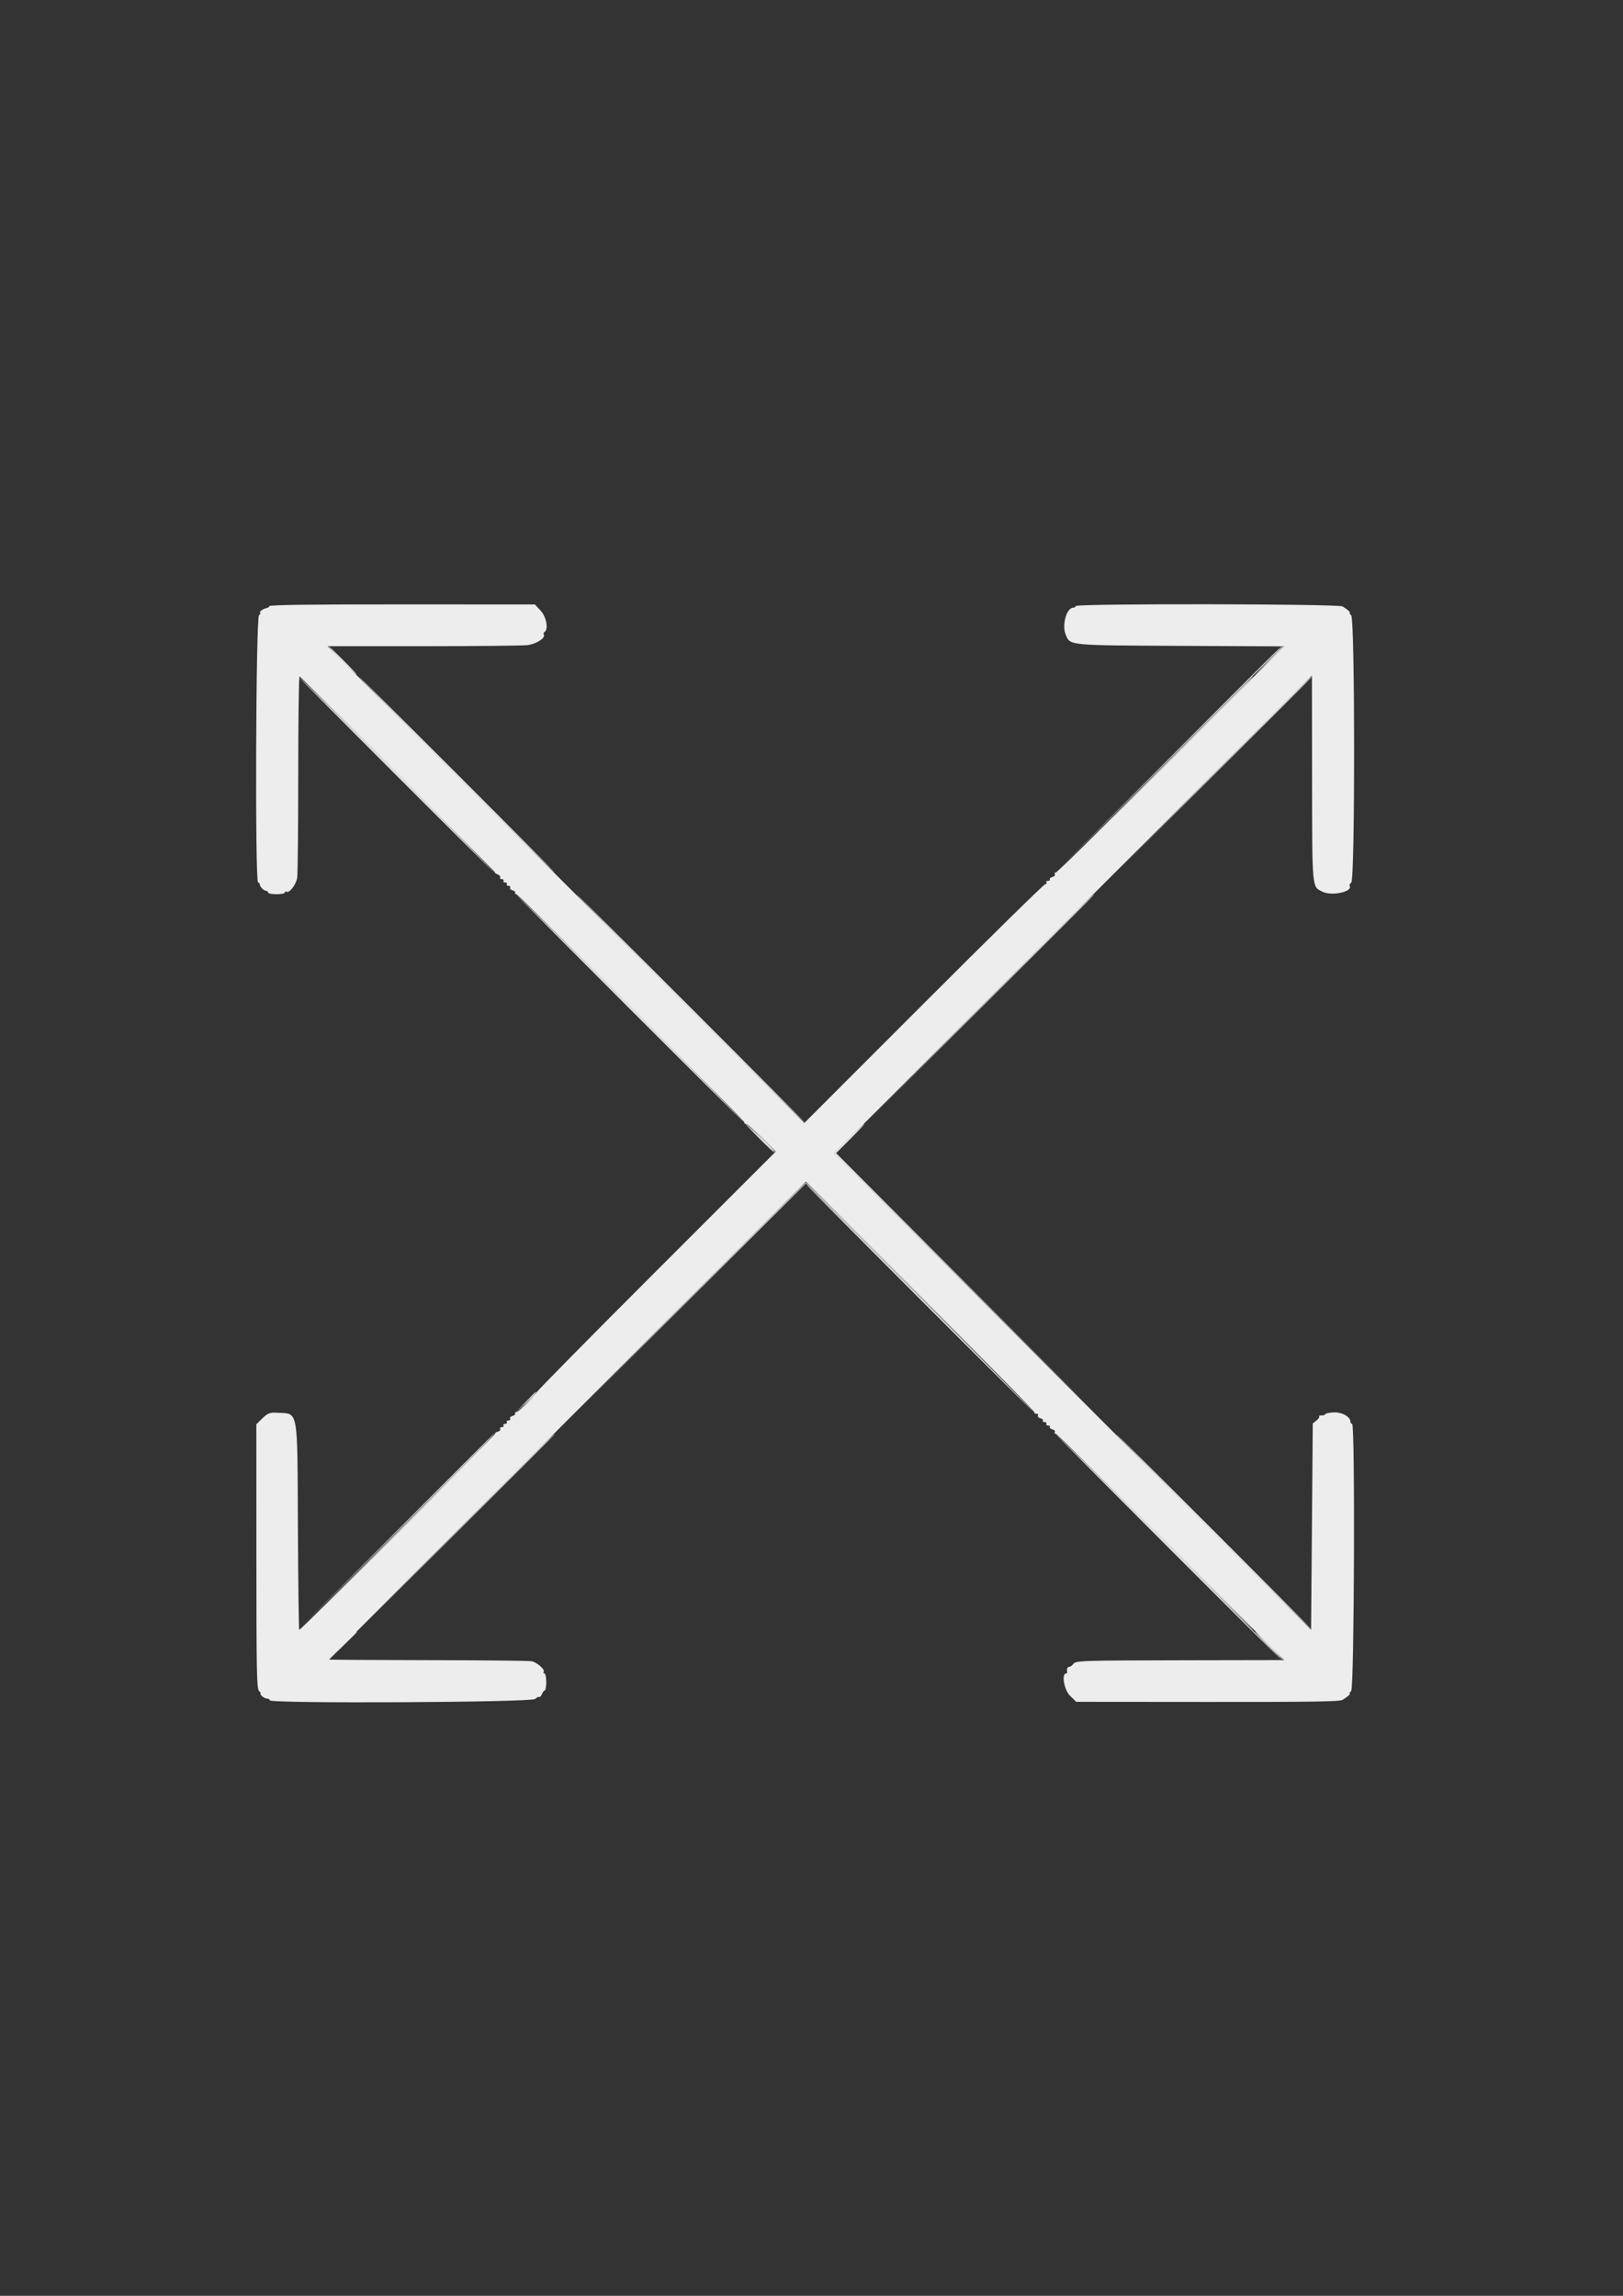<?xml version="1.0" encoding="UTF-8" standalone="no"?>
<!-- Created with Inkscape (http://www.inkscape.org/) -->

<svg
   xmlns:dc="http://purl.org/dc/elements/1.1/"
   xmlns:cc="http://creativecommons.org/ns#"
   xmlns:rdf="http://www.w3.org/1999/02/22-rdf-syntax-ns#"
   xmlns:svg="http://www.w3.org/2000/svg"
   xmlns="http://www.w3.org/2000/svg"
   xmlns:sodipodi="http://sodipodi.sourceforge.net/DTD/sodipodi-0.dtd"
   xmlns:inkscape="http://www.inkscape.org/namespaces/inkscape"
   width="210mm"
   height="297mm"
   viewBox="0 0 210 297"
   version="1.1"
   id="svg8"
   inkscape:version="0.92.1 r15371"
   sodipodi:docname="expand.svg">
  <rect x="0" y="0" width="210" height="297" fill="#333333" stroke="none"/>
  <defs
     id="defs2" />
  <sodipodi:namedview
     id="base"
     pagecolor="#ffffff"
     bordercolor="#666666"
     borderopacity="1.0"
     inkscape:pageopacity="0.0"
     inkscape:pageshadow="2"
     inkscape:zoom="0.49497475"
     inkscape:cx="-138.11213"
     inkscape:cy="641.19832"
     inkscape:document-units="mm"
     inkscape:current-layer="layer1"
     showgrid="false"
     inkscape:window-width="1920"
     inkscape:window-height="1027"
     inkscape:window-x="1272"
     inkscape:window-y="-8"
     inkscape:window-maximized="1" />
  <g
     inkscape:label="Layer 1"
     inkscape:groupmode="layer"
     id="layer1">
    <g
       style="display:block"
       id="g3699"
       transform="matrix(0.355,0,0,0.355,33.172,78.179)">
      <g
         id="svgg">
        <path
           d=""
           id="path0"
           inkscape:connector-curvature="0"
           style="fill:#e1e1e1;fill-rule:evenodd;stroke:none" />
        <path
           d=""
           id="path1"
           inkscape:connector-curvature="0"
           style="fill:#e4e4e4;fill-rule:evenodd;stroke:none" />
        <path
           d="M 4.772,0.645 C 4.654,0.999 4.079,1.358 3.494,1.444 2.42,1.602 0.575,3.053 1.448,3.053 c 0.259,0 0.037,0.435 -0.495,0.967 -1.149,1.149 -1.473,97.354 -0.328,97.354 0.328,0 0.596,0.294 0.596,0.654 0,0.846 1.554,2.399 2.4,2.399 0.359,0 0.654,0.275 0.654,0.611 0,0.336 1.374,0.611 3.053,0.611 1.742,0 3.054,-0.278 3.054,-0.647 0,-0.356 0.273,-0.478 0.608,-0.271 1.004,0.621 3.481,-2.592 3.886,-5.04 0.208,-1.257 0.381,-18.294 0.384,-37.859 0.004,-19.565 0.214,-35.572 0.467,-35.572 0.724,0 71.975,71.445 71.294,71.489 -0.335,0.021 0.027,0.293 0.804,0.605 0.778,0.312 1.242,0.844 1.033,1.183 -0.209,0.339 0.064,0.616 0.608,0.616 0.543,0 0.818,0.274 0.61,0.61 -0.207,0.336 0.068,0.611 0.611,0.611 0.543,0 0.818,0.275 0.611,0.611 -0.208,0.336 0.067,0.61 0.61,0.61 0.545,0 0.808,0.293 0.586,0.652 -0.222,0.359 0.171,0.802 0.873,0.986 0.702,0.183 1.125,0.577 0.941,0.875 -0.184,0.297 0.026,0.541 0.467,0.541 1.088,0 83.707,82.688 83.163,83.232 -0.237,0.238 -0.036,0.432 0.447,0.432 0.483,0 3.139,2.272 5.902,5.05 l 5.023,5.049 -43.662,43.647 c -24.015,24.006 -43.663,43.934 -43.663,44.284 0,0.908 -6.294,7.008 -7.231,7.008 -0.429,0 -0.63,0.244 -0.446,0.541 0.184,0.298 -0.239,0.692 -0.941,0.875 -0.702,0.184 -1.095,0.627 -0.873,0.986 0.222,0.359 -0.041,0.652 -0.586,0.652 -0.543,0 -0.818,0.274 -0.61,0.61 0.207,0.336 -0.068,0.611 -0.611,0.611 -0.543,0 -0.818,0.275 -0.611,0.611 0.208,0.336 -0.067,0.61 -0.61,0.61 -0.545,0 -0.808,0.293 -0.586,0.652 0.222,0.359 -0.171,0.802 -0.873,0.986 -0.702,0.183 -1.157,0.525 -1.013,0.759 0.325,0.525 -70.947,71.869 -71.372,71.445 -0.167,-0.168 -0.384,-17.057 -0.482,-37.531 -0.209,-43.771 0.269,-41.095 -7.424,-41.548 -3.003,-0.177 -3.581,0.076 -6.253,2.738 l -1.476,1.471 0.02,48.118 c 0.019,42.608 0.129,48.227 0.967,49.064 0.52,0.52 0.769,0.946 0.553,0.946 -0.216,0 0.019,0.412 0.523,0.916 0.504,0.503 1.348,0.916 1.876,0.916 0.528,0 0.959,0.278 0.959,0.617 0,1.239 95.297,0.767 96.674,-0.479 0.64,-0.58 1.342,-0.917 1.559,-0.749 0.216,0.168 0.665,-0.313 0.996,-1.069 0.332,-0.755 0.813,-1.374 1.069,-1.374 0.256,0 0.466,-1.374 0.466,-3.053 0,-1.742 -0.278,-3.054 -0.647,-3.054 -0.356,0 -0.478,-0.273 -0.271,-0.608 0.534,-0.863 -2.461,-3.467 -4.441,-3.862 -0.915,-0.183 -17.861,-0.357 -37.658,-0.388 -19.796,-0.03 -36.065,-0.127 -36.154,-0.216 -0.088,-0.088 38.988,-39.309 86.837,-87.157 l 86.997,-86.995 41.793,41.79 c 22.987,22.984 41.656,42.012 41.488,42.285 -0.169,0.272 0.138,0.495 0.682,0.495 0.545,0 0.807,0.292 0.585,0.652 -0.221,0.358 0.171,0.802 0.873,0.985 0.702,0.184 1.126,0.577 0.942,0.875 -0.184,0.298 0.11,0.541 0.653,0.541 0.544,0 0.819,0.275 0.611,0.611 -0.208,0.336 0.067,0.611 0.611,0.611 0.543,0 0.837,0.243 0.653,0.541 -0.184,0.298 0.24,0.691 0.942,0.875 0.702,0.183 1.094,0.627 0.873,0.985 -0.222,0.359 -0.041,0.652 0.401,0.652 0.442,0 19.347,18.55 42.012,41.221 l 41.208,41.222 -36.022,0.068 c -39.092,0.074 -39.972,0.105 -40.974,1.459 -0.373,0.504 -0.992,0.916 -1.374,0.916 -0.636,0 -0.953,0.818 -0.769,1.984 0.04,0.252 -0.134,0.459 -0.385,0.461 -1.773,0.01 -0.684,6.042 1.467,8.132 l 2.258,2.193 47.82,0.04 c 37.617,0.031 48.11,-0.126 49.182,-0.736 1.606,-0.915 3.192,-2.303 2.631,-2.303 -0.216,0 0.036,-0.428 0.559,-0.952 1.132,-1.132 1.469,-97.369 0.34,-97.369 -0.326,0 -0.593,-0.312 -0.593,-0.693 0,-1.874 -3.148,-3.638 -6.168,-3.456 -1.646,0.099 -2.992,0.386 -2.993,0.638 0,0.251 -0.595,0.458 -1.323,0.458 -0.728,0 -1.151,0.171 -0.942,0.381 0.21,0.209 -0.225,0.872 -0.967,1.472 l -1.348,1.091 -0.305,37.603 -0.306,37.602 L 297.564,286.861 210.7,200 l 87.016,-87.013 87.017,-87.014 0.045,36.021 c 0.054,42.555 -0.104,40.79 3.821,42.748 3.377,1.685 11.179,-0.036 9.857,-2.175 -0.151,-0.244 0.125,-0.775 0.613,-1.18 1.399,-1.161 1.37,-95.975 -0.029,-97.375 -0.528,-0.527 -0.783,-0.959 -0.567,-0.959 0.558,0 -1.023,-1.387 -2.608,-2.288 -1.687,-0.96 -97.239,-1.091 -97.239,-0.134 0,0.325 -0.394,0.59 -0.874,0.59 -2.458,0 -4.223,6.313 -2.756,9.855 1.643,3.966 0.615,3.867 42.068,4.065 l 37.521,0.179 -41.181,41.195 c -22.65,22.657 -41.543,41.195 -41.985,41.195 -0.442,0 -0.623,0.293 -0.401,0.652 0.221,0.358 -0.171,0.802 -0.873,0.985 -0.702,0.184 -1.126,0.577 -0.942,0.875 0.184,0.298 -0.11,0.541 -0.653,0.541 -0.544,0 -0.819,0.275 -0.611,0.611 0.208,0.336 0.015,0.611 -0.428,0.611 -0.443,0 -20.379,19.581 -44.302,43.513 l -43.498,43.513 -86.87,-86.872 -86.87,-86.872 34.801,-0.005 c 19.14,-0.003 36.245,-0.179 38.01,-0.391 3.233,-0.388 6.722,-2.63 5.975,-3.839 -0.192,-0.311 -0.07,-0.739 0.271,-0.95 1.534,-0.947 0.673,-5.581 -1.456,-7.839 L 101.495,0.041 53.241,0.022 C 20.008,0.009 4.92,0.203 4.772,0.645"
           id="path2"
           inkscape:connector-curvature="0"
           style="fill:#ededed;fill-rule:evenodd;stroke:none" />
        <path
           d="m 31.145,20.458 c 2.84,2.855 5.301,5.191 5.469,5.191 0.168,0 -2.018,-2.336 -4.858,-5.191 -2.84,-2.855 -5.302,-5.191 -5.469,-5.191 -0.168,0 2.018,2.336 4.858,5.191 m 337.696,0.153 -5.177,5.343 5.344,-5.177 c 2.939,-2.848 5.343,-5.252 5.343,-5.344 0,-0.444 -0.701,0.215 -5.51,5.178 M 51.298,61.985 C 70.944,81.634 87.156,97.71 87.324,97.71 87.492,97.71 71.555,81.634 51.908,61.985 32.262,42.336 16.05,26.26 15.882,26.26 c -0.168,0 15.769,16.076 35.416,35.725 m 21.374,0 C 92.318,81.634 108.53,97.71 108.698,97.71 108.866,97.71 92.929,81.634 73.282,61.985 53.636,42.336 37.424,26.26 37.256,26.26 c -0.168,0 15.769,16.076 35.416,35.725 m 254.654,0.152 -35.723,35.878 35.878,-35.723 c 33.35,-33.207 36.152,-36.032 35.723,-36.032 -0.085,0 -16.23,16.145 -35.878,35.877 m 21.374,0 -35.723,35.878 35.878,-35.723 c 19.733,-19.648 35.878,-35.793 35.878,-35.878 0,-0.429 -2.826,2.373 -36.033,35.723 m -212.211,85.039 c 22.837,22.839 41.66,41.526 41.828,41.526 0.168,0 -18.38,-18.687 -41.218,-41.526 -22.838,-22.84 -41.661,-41.527 -41.828,-41.527 -0.168,0 18.38,18.687 41.218,41.527 m 21.679,0.305 c 23.006,23.008 41.966,41.832 42.134,41.832 0.168,0 -18.518,-18.824 -41.523,-41.832 -23.006,-23.008 -41.966,-41.832 -42.134,-41.832 -0.168,0 18.517,18.824 41.523,41.832 m 105.342,-0.153 -41.525,41.68 41.679,-41.525 c 22.924,-22.839 41.68,-41.595 41.68,-41.68 0,-0.428 -3.233,2.781 -41.834,41.525 m -79.676,47.182 c 2.845,3.027 5.299,5.421 5.451,5.32 0.153,-0.1 -2.175,-2.576 -5.174,-5.502 l -5.451,-5.32 5.174,5.502 m 32.189,0.153 -5.325,5.351 47.475,47.321 47.476,47.321 -47.177,-47.331 -47.177,-47.331 5.34,-5.34 c 2.938,-2.938 5.2,-5.341 5.027,-5.341 -0.172,0 -2.71,2.408 -5.639,5.35 m -57.857,58.009 -41.83,41.984 41.985,-41.83 41.984,-41.83 41.985,41.83 41.985,41.83 -41.831,-41.984 c -23.006,-23.092 -41.969,-41.985 -42.139,-41.985 -0.169,0 -19.132,18.893 -42.139,41.985 m -59.866,38.473 -3.338,3.511 3.511,-3.337 c 3.263,-3.101 3.791,-3.685 3.338,-3.685 -0.095,0 -1.675,1.58 -3.511,3.511 M 51.296,338.168 15.573,374.046 51.45,338.323 c 19.733,-19.648 35.878,-35.793 35.878,-35.878 0,-0.429 -2.826,2.373 -36.032,35.723 m 21.374,0 -35.723,35.878 35.877,-35.723 c 19.733,-19.648 35.878,-35.793 35.878,-35.878 0,-0.429 -2.826,2.373 -36.032,35.723 m 254.658,-0.153 c 19.647,19.649 35.859,35.725 36.027,35.725 0.168,0 -15.769,-16.076 -35.416,-35.725 -19.647,-19.649 -35.859,-35.725 -36.027,-35.725 -0.168,0 15.77,16.076 35.416,35.725 m 21.374,0 c 19.647,19.649 35.859,35.725 36.027,35.725 0.168,0 -15.769,-16.076 -35.416,-35.725 -19.647,-19.649 -35.859,-35.725 -36.027,-35.725 -0.168,0 15.77,16.076 35.416,35.725 m -317.57,41.68 -5.178,5.343 5.344,-5.177 c 2.939,-2.848 5.343,-5.252 5.343,-5.344 0,-0.444 -0.701,0.215 -5.509,5.178 m 337.723,-0.153 c 2.84,2.855 5.301,5.191 5.469,5.191 0.168,0 -2.018,-2.336 -4.858,-5.191 -2.84,-2.855 -5.302,-5.191 -5.47,-5.191 -0.168,0 2.019,2.336 4.859,5.191"
           id="path3"
           inkscape:connector-curvature="0"
           style="fill:#eeeeee;fill-rule:evenodd;stroke:none" />
        <path
           d="m 332.212,56.641 -41.22,41.374 41.374,-41.219 c 22.756,-22.671 41.374,-41.29 41.374,-41.374 0,-0.429 -3.211,2.758 -41.528,41.219 M 50.687,61.985 C 70.334,81.634 86.546,97.71 86.714,97.71 86.882,97.71 70.944,81.634 51.298,61.985 31.651,42.336 15.439,26.26 15.271,26.26 c -0.168,0 15.769,16.076 35.416,35.725 m 85.191,85.191 c 22.838,22.839 41.661,41.526 41.829,41.526 0.167,0 -18.381,-18.687 -41.218,-41.526 -22.838,-22.84 -41.661,-41.527 -41.829,-41.527 -0.168,0 18.38,18.687 41.218,41.527 m 47.328,47.328 c 2.84,2.855 5.301,5.191 5.469,5.191 0.168,0 -2.018,-2.336 -4.858,-5.191 -2.84,-2.855 -5.301,-5.191 -5.469,-5.191 -0.168,0 2.018,2.336 4.858,5.191 m 58.321,58.32 c 22.838,22.84 41.66,41.527 41.828,41.527 0.168,0 -18.38,-18.687 -41.218,-41.527 -22.837,-22.839 -41.66,-41.526 -41.828,-41.526 -0.168,0 18.38,18.687 41.218,41.526 m -143.531,38.016 -3.645,3.816 3.817,-3.645 c 3.545,-3.385 4.096,-3.988 3.645,-3.988 -0.095,0 -1.812,1.717 -3.817,3.817 M 50.685,338.168 14.962,374.046 50.84,338.323 c 33.35,-33.207 36.152,-36.033 35.723,-36.033 -0.085,0 -16.23,16.145 -35.878,35.878 m 281.529,5.343 c 22.67,22.672 41.355,41.222 41.523,41.222 0.168,0 -18.243,-18.55 -40.913,-41.222 -22.669,-22.671 -41.355,-41.221 -41.523,-41.221 -0.168,0 18.243,18.55 40.913,41.221"
           id="path4"
           inkscape:connector-curvature="0"
           style="fill:#f0f0f0;fill-rule:evenodd;stroke:none" />
      </g>
    </g>
  </g>
</svg>
